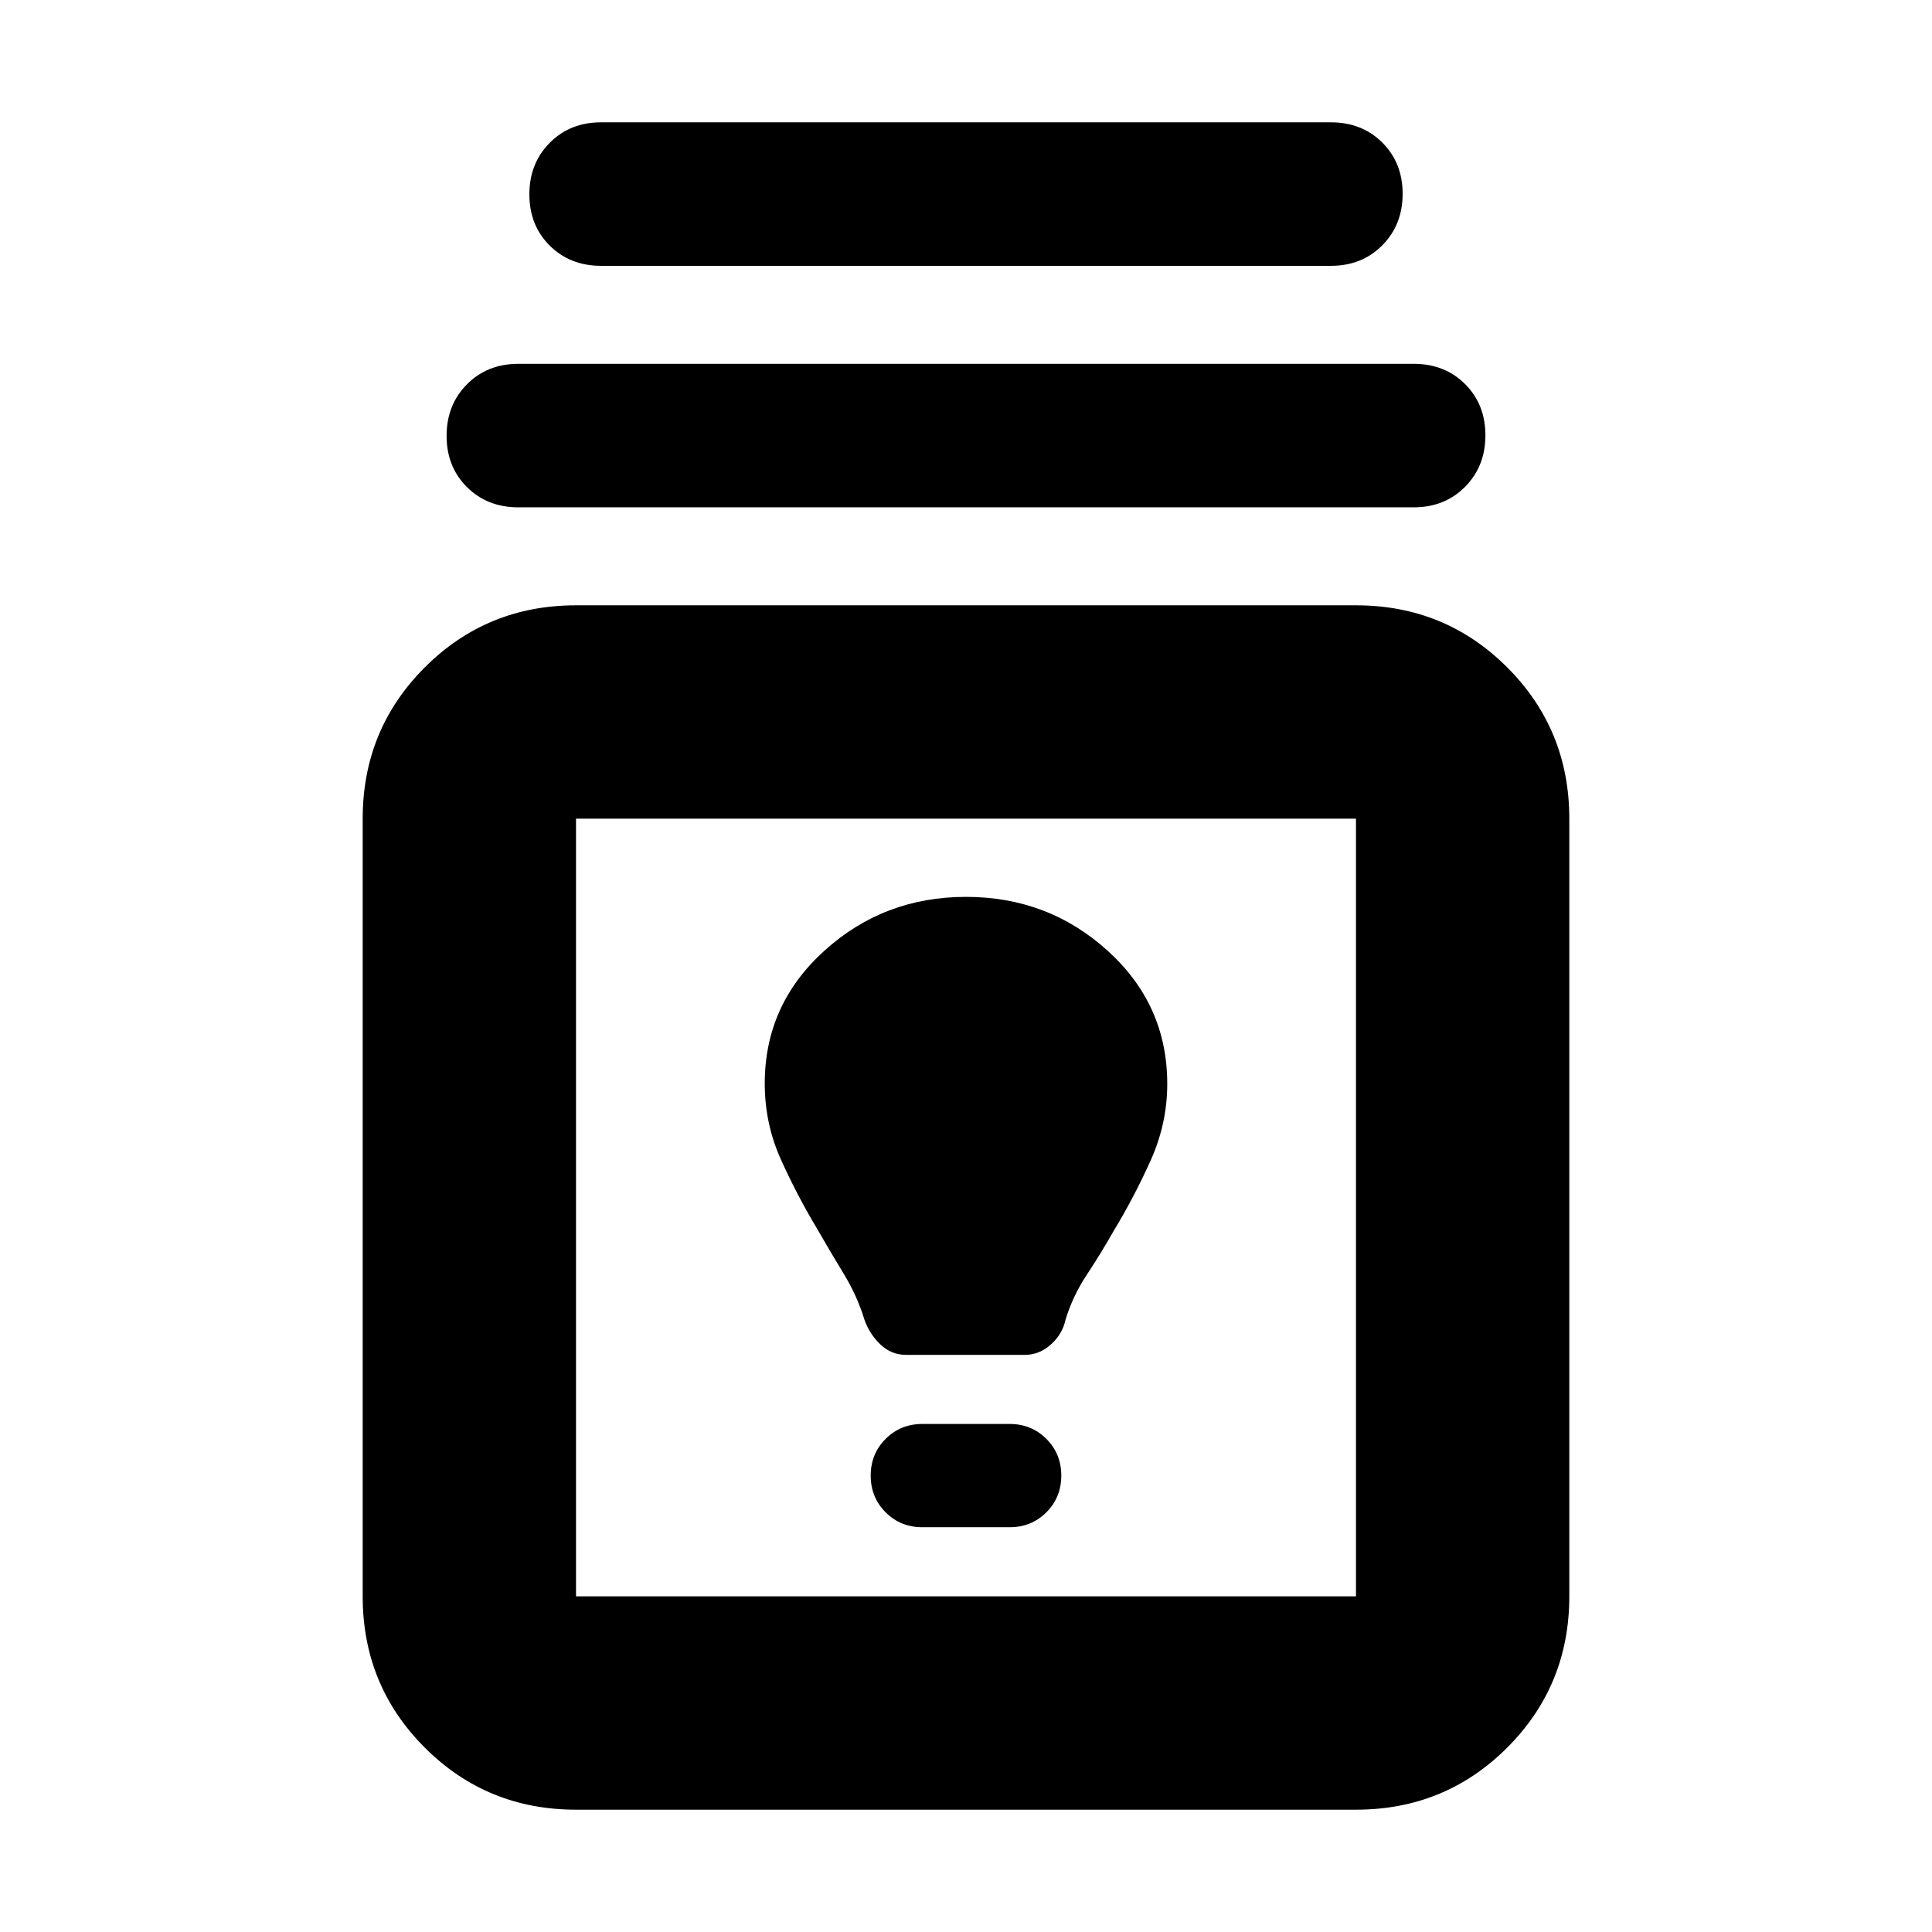 <svg xmlns="http://www.w3.org/2000/svg" height="24" viewBox="0 -960 960 960" width="24"><path d="M286.22-60.78q-44.31 0-75.16-30.85-30.84-30.85-30.84-75.15v-386.44q0-44.3 30.84-75.15 30.85-30.85 75.16-30.85h387.56q44.31 0 75.16 30.85 30.84 30.85 30.84 75.15v386.44q0 44.3-30.84 75.15-30.85 30.85-75.16 30.85H286.22Zm0-106h387.56v-386.44H286.22v386.44Zm172.08-34.35h43.4q10.82 0 18.24-7.41 7.41-7.42 7.41-18.24 0-10.83-7.41-18.24-7.42-7.42-18.24-7.42h-43.4q-10.82 0-18.24 7.42-7.41 7.41-7.41 18.24 0 10.82 7.41 18.24 7.42 7.41 18.24 7.41Zm-8.13-85.65h59.09q7.17 0 12.91-5.13t7.31-12.39q3.56-11.74 10.61-22.38 7.04-10.65 13.3-21.71 10.31-17 18.46-35.22 8.15-18.21 8.15-37.82 0-39.31-29.57-66.11-29.56-26.81-70.43-26.81-40.87 0-70.43 26.81Q380-460.74 380-421.61q0 20.04 8.09 37.91 8.08 17.87 17.95 34.31 6.38 11.11 13.15 22.23 6.77 11.12 10.33 22.86 2.57 7.26 7.98 12.39 5.41 5.13 12.67 5.13ZM480-360ZM257.56-707.91q-15.44 0-25.55-10.07-10.1-10.06-10.1-25.45 0-15.4 10.1-25.59 10.11-10.2 25.55-10.2h444.88q15.44 0 25.55 10.07 10.1 10.06 10.1 25.45 0 15.4-10.1 25.59-10.11 10.2-25.55 10.2H257.56Zm41.14-120q-15.45 0-25.56-10.07-10.1-10.06-10.1-25.45 0-15.4 10.1-25.59 10.11-10.2 25.56-10.2h362.6q15.45 0 25.56 10.07 10.1 10.06 10.1 25.45 0 15.4-10.1 25.59-10.11 10.2-25.56 10.2H298.7Z"/></svg>